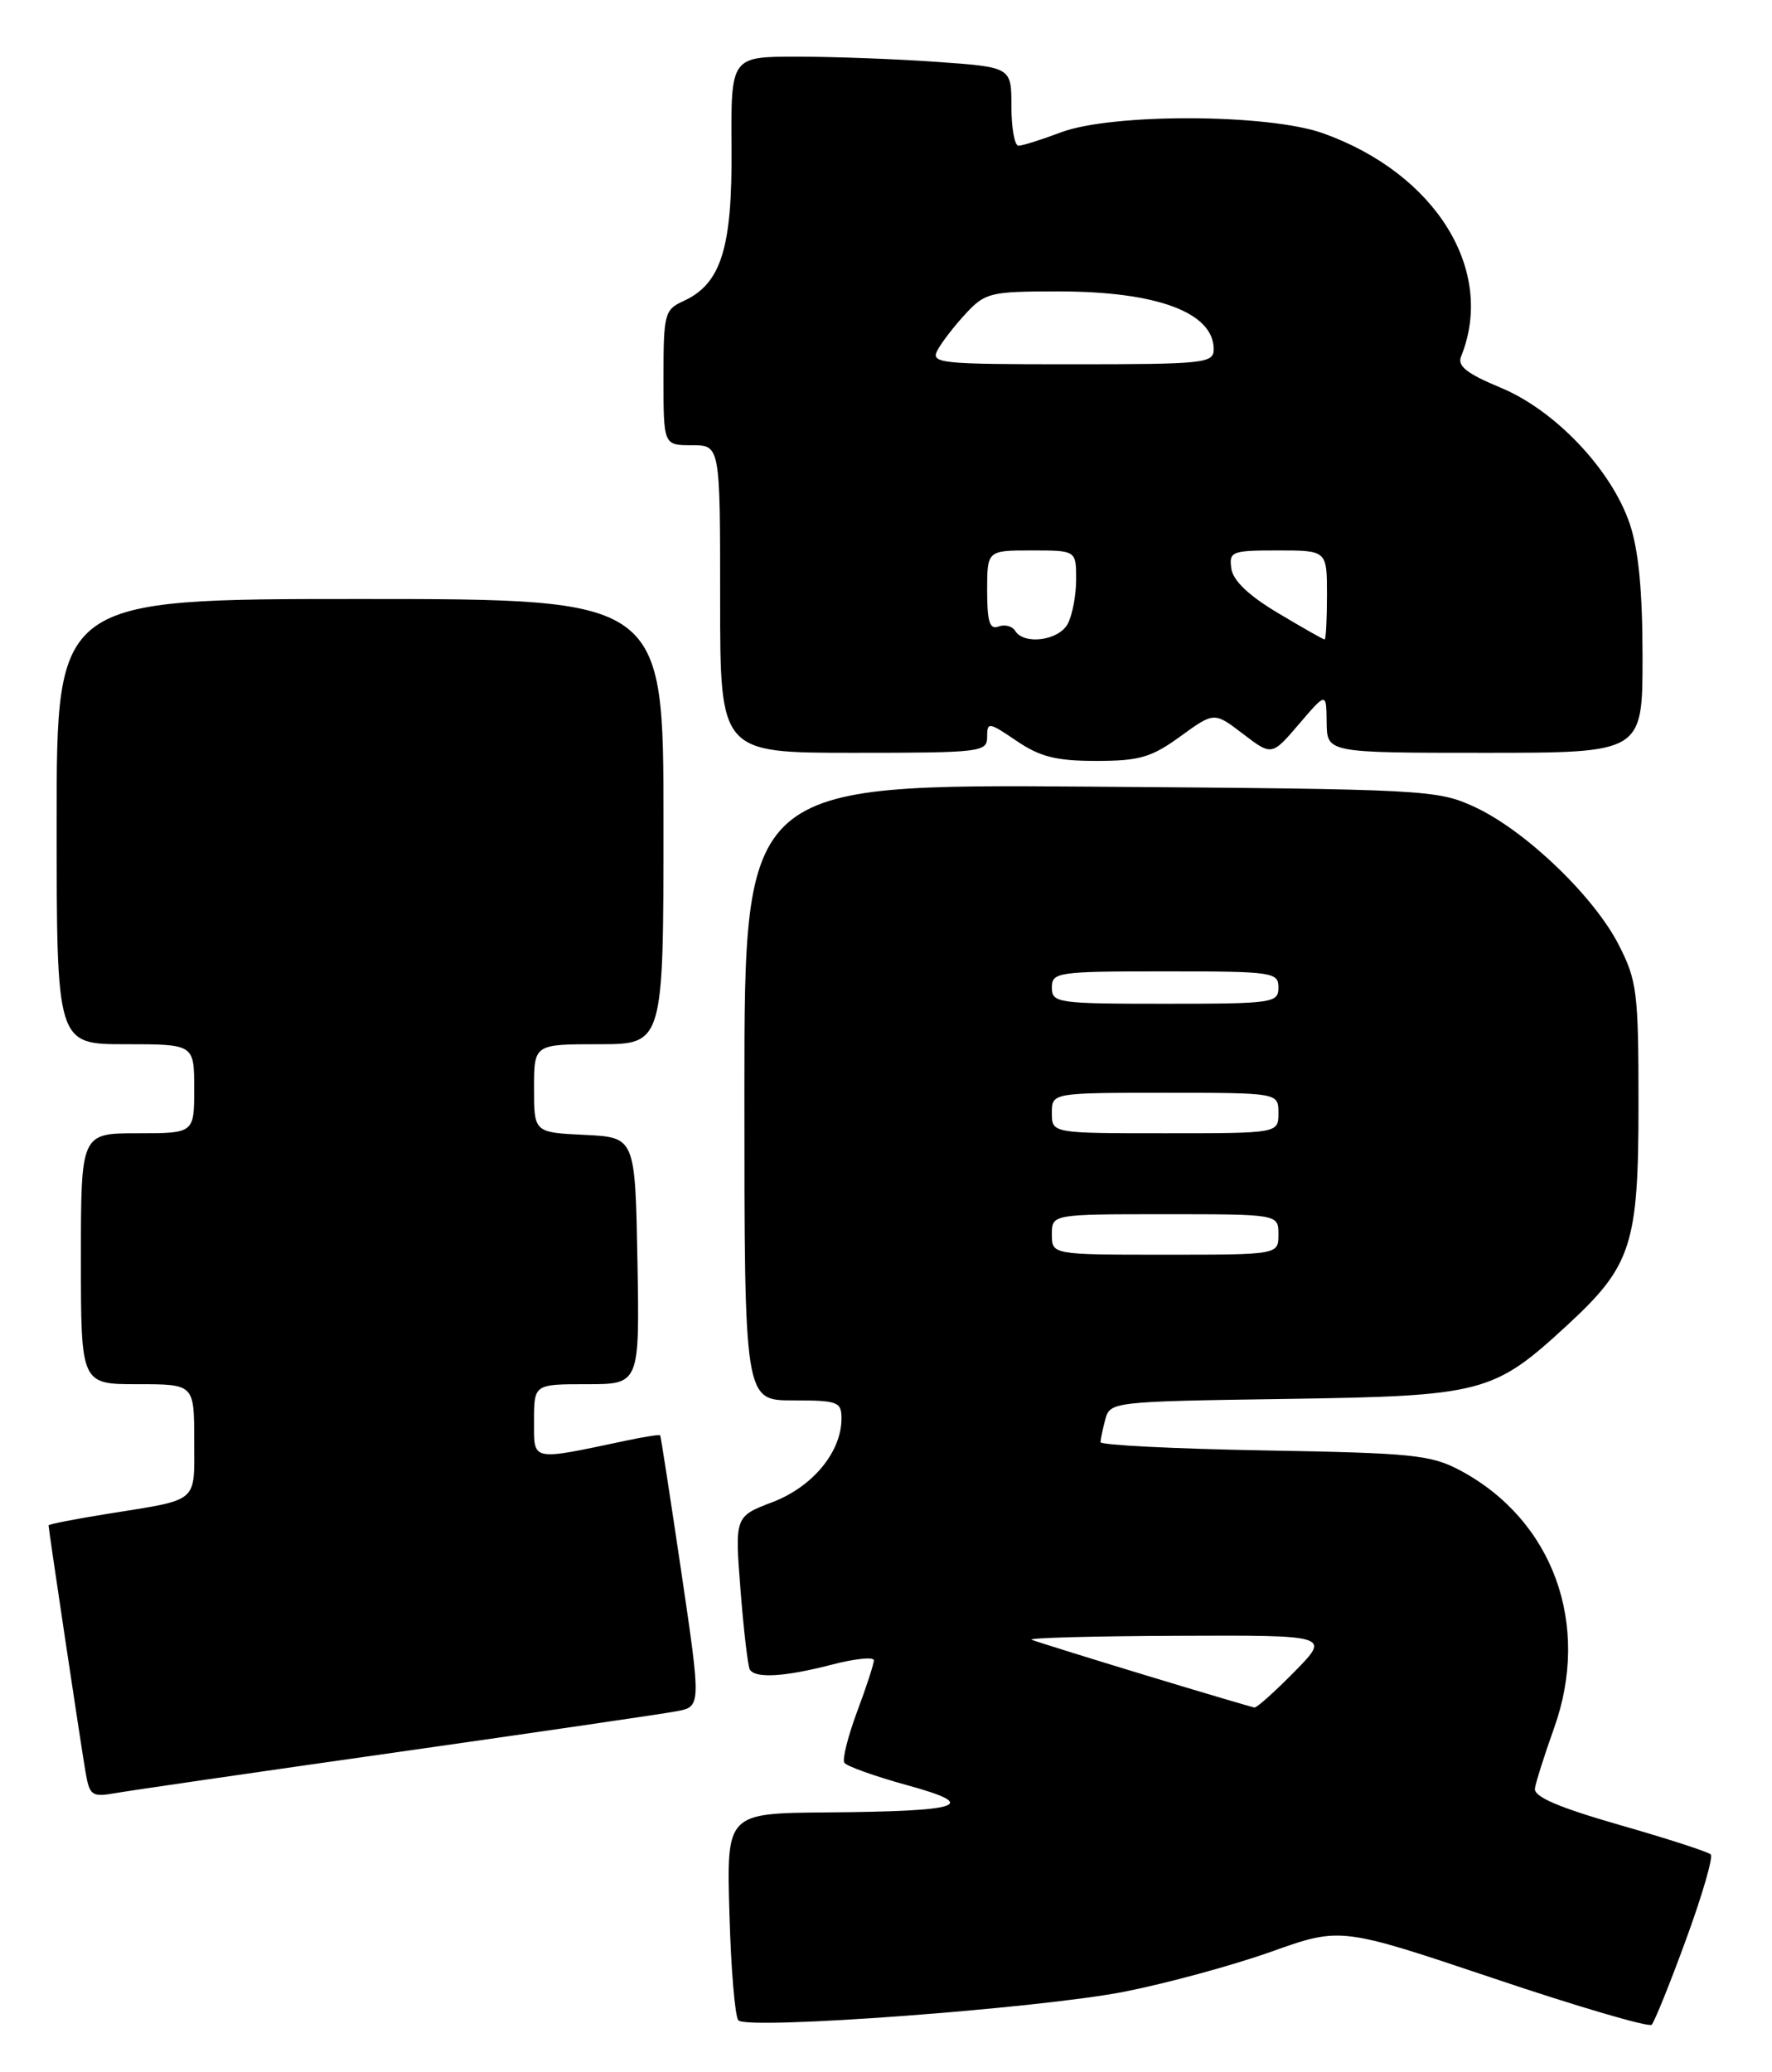 <?xml version="1.0" encoding="UTF-8" standalone="no"?>
<!DOCTYPE svg PUBLIC "-//W3C//DTD SVG 1.1//EN" "http://www.w3.org/Graphics/SVG/1.1/DTD/svg11.dtd" >
<svg xmlns="http://www.w3.org/2000/svg" xmlns:xlink="http://www.w3.org/1999/xlink" version="1.1" viewBox="0 0 219 256">
 <g >
 <path fill="currentColor"
d=" M 208.38 239.59 C 210.38 234.14 211.75 229.41 211.43 229.09 C 211.11 228.77 206.04 227.13 200.17 225.45 C 192.59 223.27 189.56 221.97 189.70 220.94 C 189.82 220.15 190.88 216.80 192.06 213.50 C 196.65 200.72 191.96 187.81 180.50 181.67 C 176.87 179.73 174.65 179.50 156.25 179.18 C 145.11 178.98 136.01 178.52 136.01 178.16 C 136.02 177.80 136.29 176.52 136.61 175.32 C 137.19 173.18 137.57 173.13 158.85 172.82 C 183.29 172.46 184.57 172.12 193.68 163.72 C 201.65 156.38 202.50 153.76 202.50 136.50 C 202.50 122.56 202.33 121.16 200.05 116.71 C 196.98 110.70 188.48 102.57 182.25 99.69 C 177.63 97.56 176.31 97.49 134.75 97.18 C 92.00 96.87 92.00 96.87 92.00 134.93 C 92.00 173.00 92.00 173.00 98.00 173.00 C 103.56 173.00 104.00 173.17 104.00 175.25 C 103.99 179.37 100.45 183.66 95.49 185.56 C 90.81 187.34 90.81 187.34 91.52 196.42 C 91.91 201.41 92.43 205.84 92.67 206.25 C 93.34 207.37 96.95 207.16 102.78 205.65 C 105.65 204.90 108.00 204.66 108.00 205.11 C 108.00 205.56 107.07 208.41 105.93 211.45 C 104.80 214.49 104.08 217.33 104.35 217.76 C 104.61 218.18 108.07 219.42 112.02 220.51 C 121.23 223.03 119.09 223.76 102.15 223.90 C 89.79 224.00 89.79 224.00 90.15 236.42 C 90.34 243.25 90.84 249.18 91.26 249.59 C 92.46 250.79 128.51 248.11 139.00 246.04 C 144.22 245.01 152.37 242.79 157.10 241.11 C 165.69 238.05 165.69 238.05 184.60 244.40 C 194.99 247.90 203.78 250.47 204.13 250.13 C 204.47 249.78 206.39 245.04 208.38 239.59 Z  M 49.00 216.47 C 66.33 214.00 81.89 211.73 83.58 211.41 C 86.66 210.84 86.66 210.84 84.20 194.17 C 82.84 185.00 81.67 177.41 81.59 177.31 C 81.51 177.20 79.66 177.49 77.47 177.95 C 65.48 180.48 66.00 180.59 66.00 175.55 C 66.00 171.00 66.00 171.00 72.53 171.00 C 79.05 171.00 79.05 171.00 78.78 155.75 C 78.50 140.50 78.50 140.50 72.25 140.20 C 66.00 139.90 66.00 139.90 66.00 134.45 C 66.00 129.00 66.00 129.00 74.00 129.00 C 82.00 129.00 82.00 129.00 82.00 101.50 C 82.00 74.00 82.00 74.00 44.50 74.00 C 7.00 74.00 7.00 74.00 7.00 101.50 C 7.00 129.00 7.00 129.00 15.50 129.00 C 24.00 129.00 24.00 129.00 24.00 134.50 C 24.00 140.00 24.00 140.00 17.00 140.00 C 10.00 140.00 10.00 140.00 10.00 155.50 C 10.00 171.00 10.00 171.00 17.00 171.00 C 24.00 171.00 24.00 171.00 24.00 177.93 C 24.00 185.80 24.75 185.17 13.25 187.02 C 9.26 187.66 6.00 188.30 6.00 188.44 C 6.00 188.90 9.96 215.33 10.55 218.79 C 11.07 221.85 11.31 222.03 14.30 221.51 C 16.06 221.20 31.67 218.93 49.00 216.47 Z  M 145.88 90.97 C 150.06 87.94 150.06 87.94 153.62 90.66 C 157.18 93.38 157.18 93.38 160.55 89.44 C 163.92 85.50 163.92 85.50 163.96 89.25 C 164.00 93.00 164.00 93.00 183.50 93.00 C 203.00 93.00 203.00 93.00 203.00 81.18 C 203.00 72.99 202.51 67.92 201.41 64.68 C 199.13 57.99 192.19 50.68 185.46 47.89 C 181.31 46.17 180.09 45.22 180.57 44.05 C 184.88 33.43 177.46 21.44 163.50 16.46 C 156.71 14.04 137.43 13.98 131.12 16.35 C 128.72 17.26 126.36 18.00 125.87 18.00 C 125.39 18.00 125.00 15.82 125.00 13.15 C 125.00 8.30 125.00 8.30 115.85 7.65 C 110.81 7.29 103.01 7.00 98.51 7.00 C 90.33 7.00 90.33 7.00 90.41 18.25 C 90.51 30.67 89.12 35.08 84.45 37.20 C 82.13 38.26 82.00 38.78 82.00 46.66 C 82.00 55.00 82.00 55.00 85.50 55.00 C 89.00 55.00 89.00 55.00 89.00 74.00 C 89.00 93.00 89.00 93.00 105.50 93.00 C 121.25 93.00 122.00 92.91 122.00 91.03 C 122.00 89.16 122.19 89.19 125.64 91.53 C 128.54 93.50 130.53 94.00 135.49 94.00 C 140.82 94.00 142.30 93.57 145.88 90.97 Z  M 141.50 206.93 C 134.35 204.76 128.05 202.79 127.50 202.57 C 126.95 202.34 135.03 202.12 145.46 202.08 C 164.42 202.00 164.42 202.00 160.00 206.50 C 157.57 208.97 155.34 210.97 155.04 210.94 C 154.74 210.90 148.65 209.10 141.50 206.93 Z  M 130.00 152.50 C 130.00 150.00 130.00 150.00 144.00 150.00 C 158.00 150.00 158.00 150.00 158.00 152.50 C 158.00 155.00 158.00 155.00 144.00 155.00 C 130.00 155.00 130.00 155.00 130.00 152.50 Z  M 130.00 137.50 C 130.00 135.00 130.00 135.00 144.00 135.00 C 158.00 135.00 158.00 135.00 158.00 137.50 C 158.00 140.00 158.00 140.00 144.00 140.00 C 130.00 140.00 130.00 140.00 130.00 137.50 Z  M 130.00 122.00 C 130.00 120.10 130.67 120.00 144.00 120.00 C 157.33 120.00 158.00 120.10 158.00 122.00 C 158.00 123.90 157.33 124.00 144.00 124.00 C 130.67 124.00 130.00 123.90 130.00 122.00 Z  M 125.46 77.93 C 125.09 77.34 124.17 77.11 123.40 77.40 C 122.32 77.82 122.00 76.81 122.00 72.97 C 122.00 68.00 122.00 68.00 127.50 68.00 C 133.00 68.00 133.00 68.00 133.00 71.57 C 133.00 73.53 132.53 76.00 131.96 77.07 C 130.85 79.14 126.56 79.71 125.46 77.93 Z  M 157.96 75.74 C 154.34 73.59 152.39 71.73 152.18 70.24 C 151.88 68.13 152.21 68.00 157.93 68.00 C 164.00 68.00 164.00 68.00 164.00 73.50 C 164.00 76.53 163.87 79.00 163.71 79.00 C 163.54 79.00 160.96 77.53 157.96 75.74 Z  M 115.87 43.25 C 116.38 42.29 117.95 40.26 119.35 38.75 C 121.77 36.15 122.38 36.00 130.80 36.00 C 143.01 36.00 150.00 38.61 150.00 43.15 C 150.00 44.88 148.84 45.00 132.46 45.00 C 116.07 45.00 114.99 44.89 115.87 43.25 Z "/>
</g>
</svg>